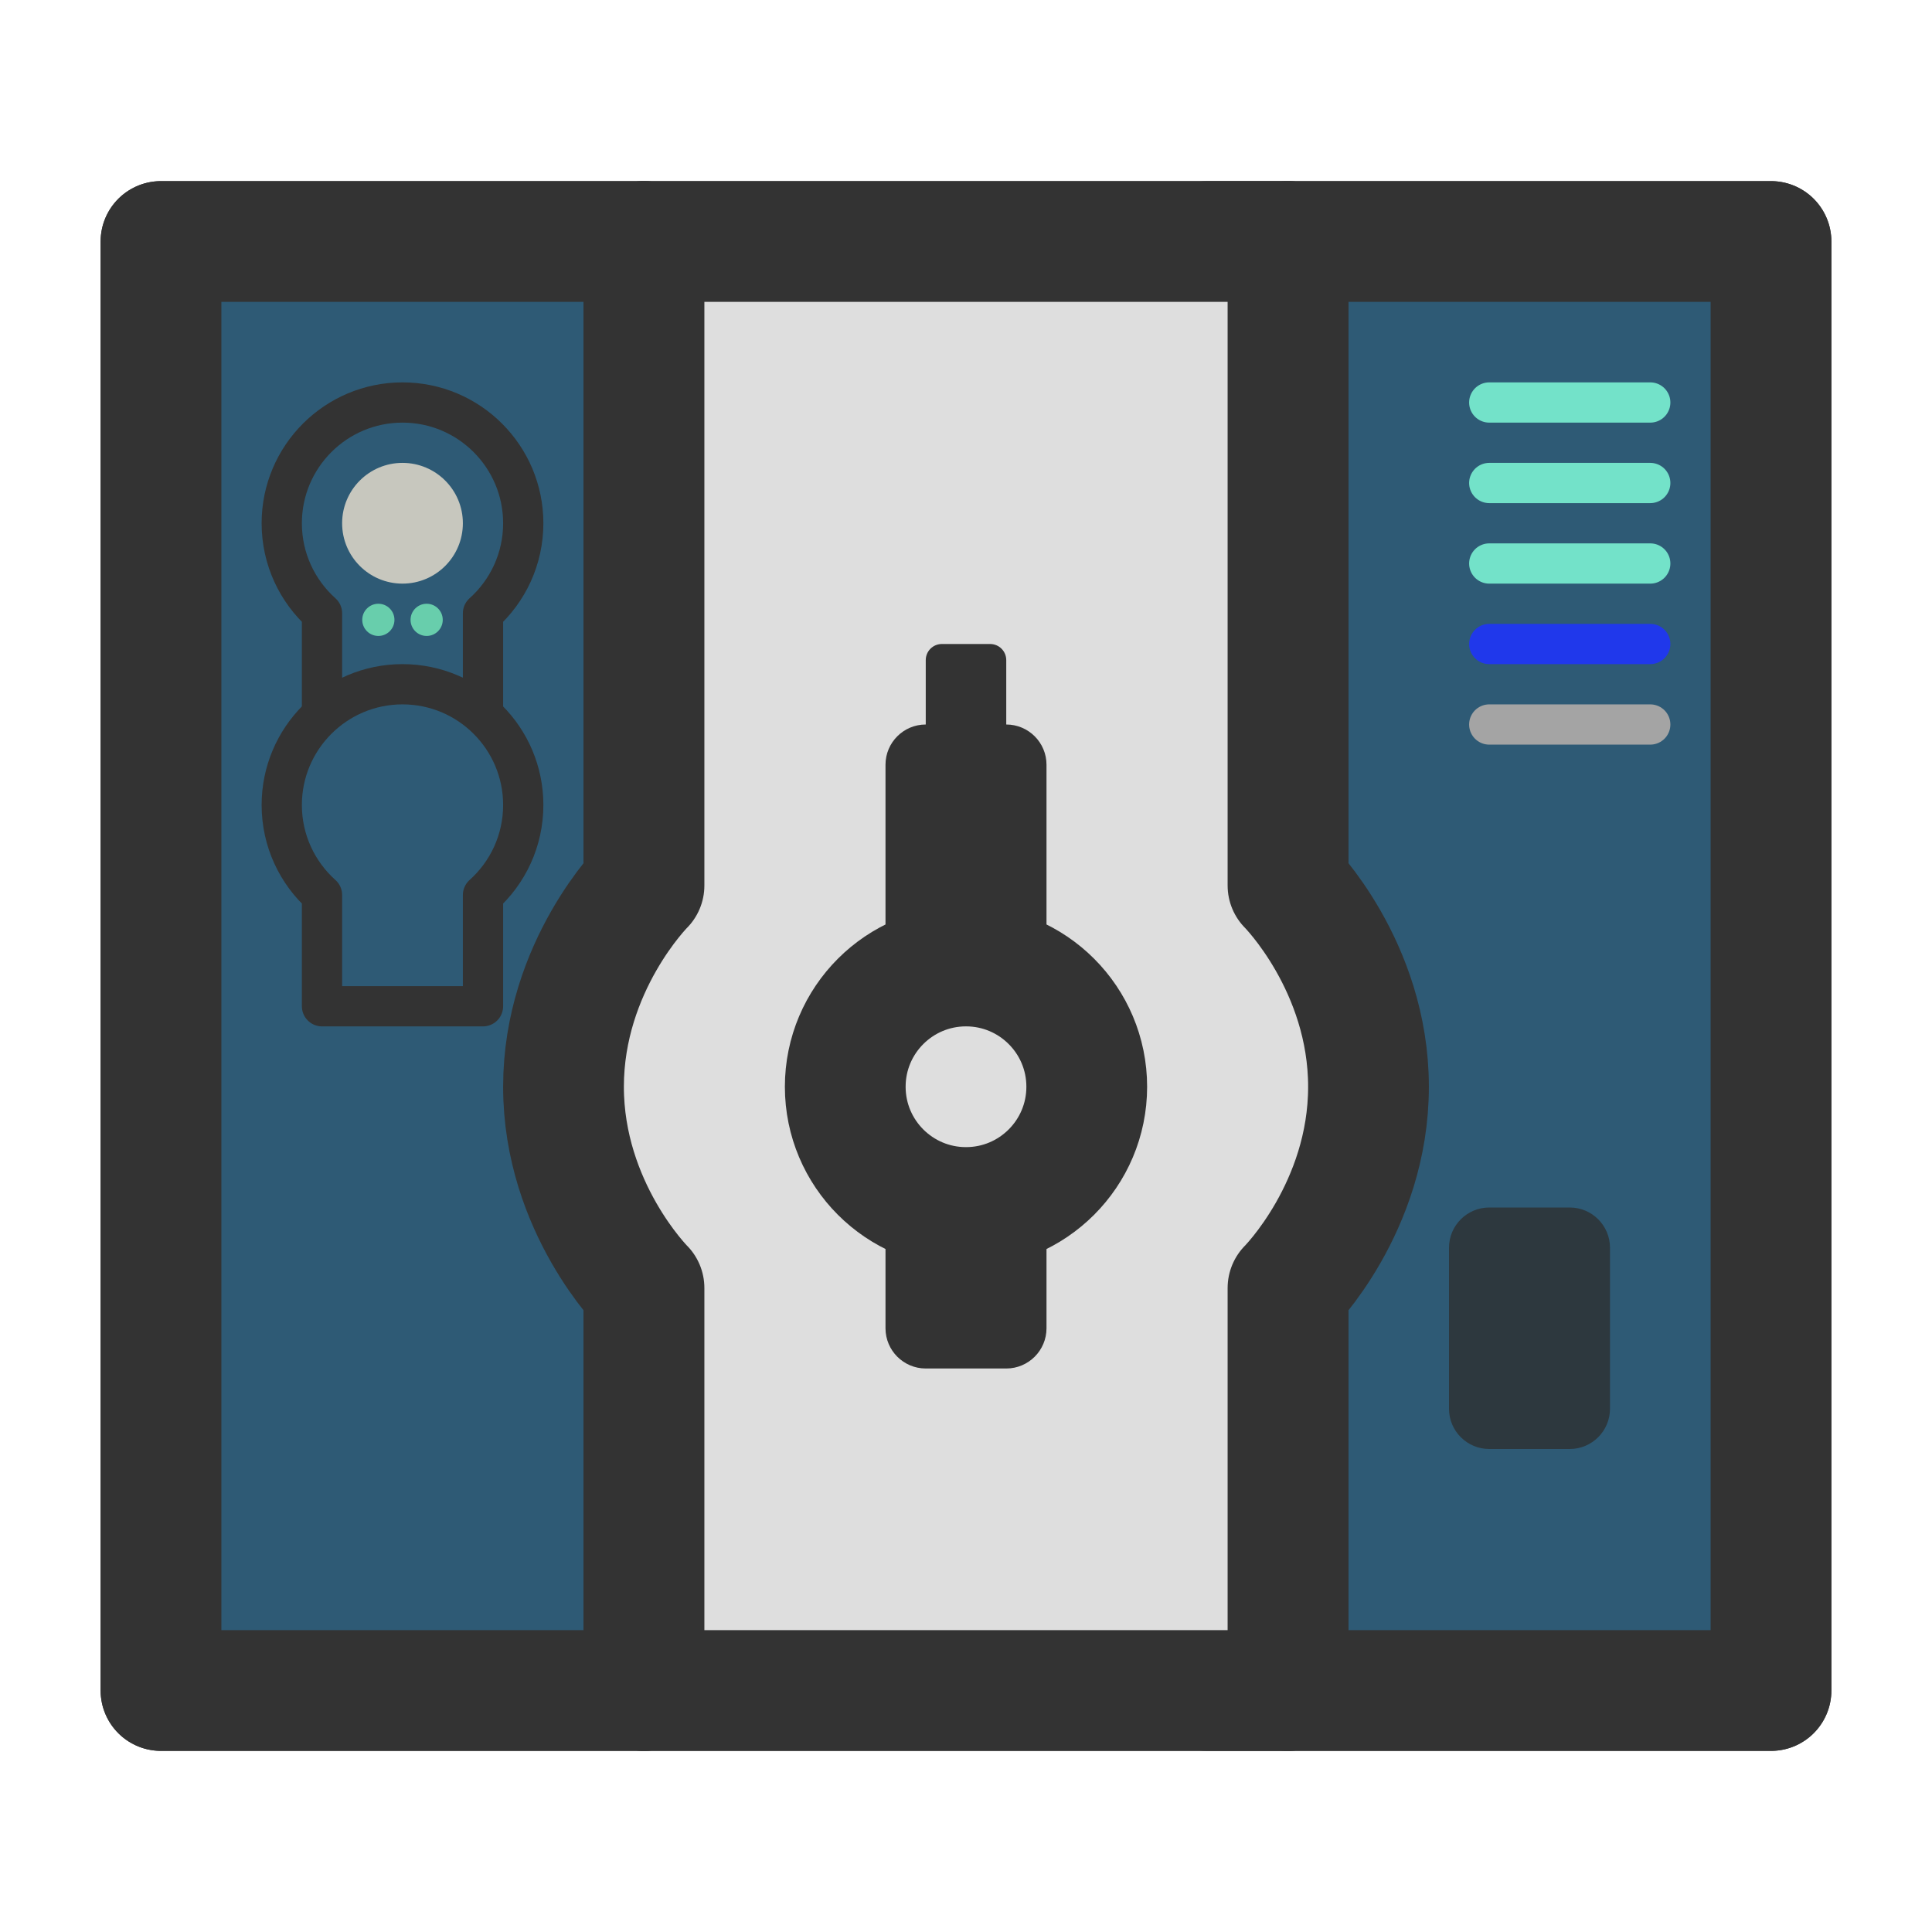 <svg width="24" height="24" viewBox="0 0 24 24" fill="none" xmlns="http://www.w3.org/2000/svg">
<path d="M2 3V21H8V3H2Z" fill="#2E5A75" stroke="#333333" stroke-width="1.5" stroke-linecap="round" stroke-linejoin="round"/>
<path d="M15 3V21H22V3H15Z" fill="#2E5A75" stroke="#333333" stroke-width="1.5" stroke-linecap="round" stroke-linejoin="round"/>
<path d="M8 11V3H16V11C16 11 17 12 17 13.5C17 15 16 16 16 16V21H8V16C8 16 7 15 7 13.5C7 12 8 11 8 11Z" fill="#DEDEDE" stroke="#333333" stroke-width="1.5" stroke-linecap="round" stroke-linejoin="round"/>
<circle cx="12" cy="13.5" r="1.5" stroke="#333333" stroke-width="1.5"/>
<path d="M11 9.5C11 9.224 11.224 9 11.5 9H12.5C12.776 9 13 9.224 13 9.5V12H11V9.5Z" fill="#333333"/>
<path d="M13 16.5C13 16.776 12.776 17 12.5 17L11.5 17C11.224 17 11 16.776 11 16.5L11 15L13 15L13 16.5Z" fill="#333333"/>
<path d="M11.5 8.2C11.5 8.09 11.589 8 11.7 8H12.3C12.411 8 12.5 8.09 12.5 8.2V11H11.5V8.2Z" fill="#333333"/>
<path d="M2 3V21H8V3H2Z" fill="#2E5A75" stroke="#333333" stroke-width="1.5" stroke-linecap="round" stroke-linejoin="round"/>
<path d="M16 3V21H22V3H16Z" fill="#2E5A75" stroke="#333333" stroke-width="1.5" stroke-linecap="round" stroke-linejoin="round"/>
<path d="M8 11V3H16V11C16 11 17 12 17 13.5C17 15 16 16 16 16V21H8V16C8 16 7 15 7 13.5C7 12 8 11 8 11Z" fill="#DEDEDE" stroke="#333333" stroke-width="1.5" stroke-linecap="round" stroke-linejoin="round"/>
<circle cx="12" cy="13.5" r="1.5" stroke="#333333" stroke-width="1.5"/>
<path d="M11 9.5C11 9.224 11.224 9 11.5 9H12.5C12.776 9 13 9.224 13 9.5V12H11V9.5Z" fill="#333333"/>
<path d="M13 16.5C13 16.776 12.776 17 12.5 17L11.5 17C11.224 17 11 16.776 11 16.5L11 15L13 15L13 16.5Z" fill="#333333"/>
<path d="M11.5 8.2C11.5 8.09 11.589 8 11.7 8H12.3C12.411 8 12.5 8.09 12.5 8.2V11H11.5V8.2Z" fill="#333333"/>
<path d="M5 5C4.172 5 3.5 5.672 3.5 6.5C3.5 6.944 3.693 7.343 4 7.618L4 9L6 9L6 7.618C6.307 7.343 6.5 6.944 6.5 6.5C6.5 5.672 5.828 5 5 5Z" fill="#2E5A75" stroke="#333333" stroke-width="0.5" stroke-linejoin="round"/>
<path d="M5 8.5C4.172 8.5 3.5 9.172 3.5 10C3.5 10.444 3.693 10.843 4 11.118L4 12.5L6 12.5L6 11.118C6.307 10.843 6.5 10.444 6.5 10C6.5 9.172 5.828 8.5 5 8.5Z" fill="#2E5A75" stroke="#333333" stroke-width="0.5" stroke-linejoin="round"/>
<path d="M18.5 5H20.5" stroke="#73E2C9" stroke-width="0.5" stroke-linecap="round" stroke-linejoin="round"/>
<path d="M18.5 6H20.5" stroke="#73E2C9" stroke-width="0.5" stroke-linecap="round" stroke-linejoin="round"/>
<path d="M18.5 7H20.5" stroke="#73E2C9" stroke-width="0.5" stroke-linecap="round" stroke-linejoin="round"/>
<path d="M18.5 8H20.5" stroke="#2038EB" stroke-width="0.5" stroke-linecap="round" stroke-linejoin="round"/>
<path d="M18.5 9H20.5" stroke="#A4A4A4" stroke-width="0.5" stroke-linecap="round" stroke-linejoin="round"/>
<circle cx="5" cy="6.5" r="0.75" fill="#C7C7BE"/>
<circle cx="4.7" cy="7.7" r="0.2" fill="#68CEAC"/>
<circle cx="5.3" cy="7.7" r="0.2" fill="#68CEAC"/>
<path d="M18 15.5C18 15.224 18.224 15 18.5 15H19.5C19.776 15 20 15.224 20 15.5V17.5C20 17.776 19.776 18 19.5 18H18.5C18.224 18 18 17.776 18 17.5V15.5Z" fill="#2D383E"/>
</svg>
